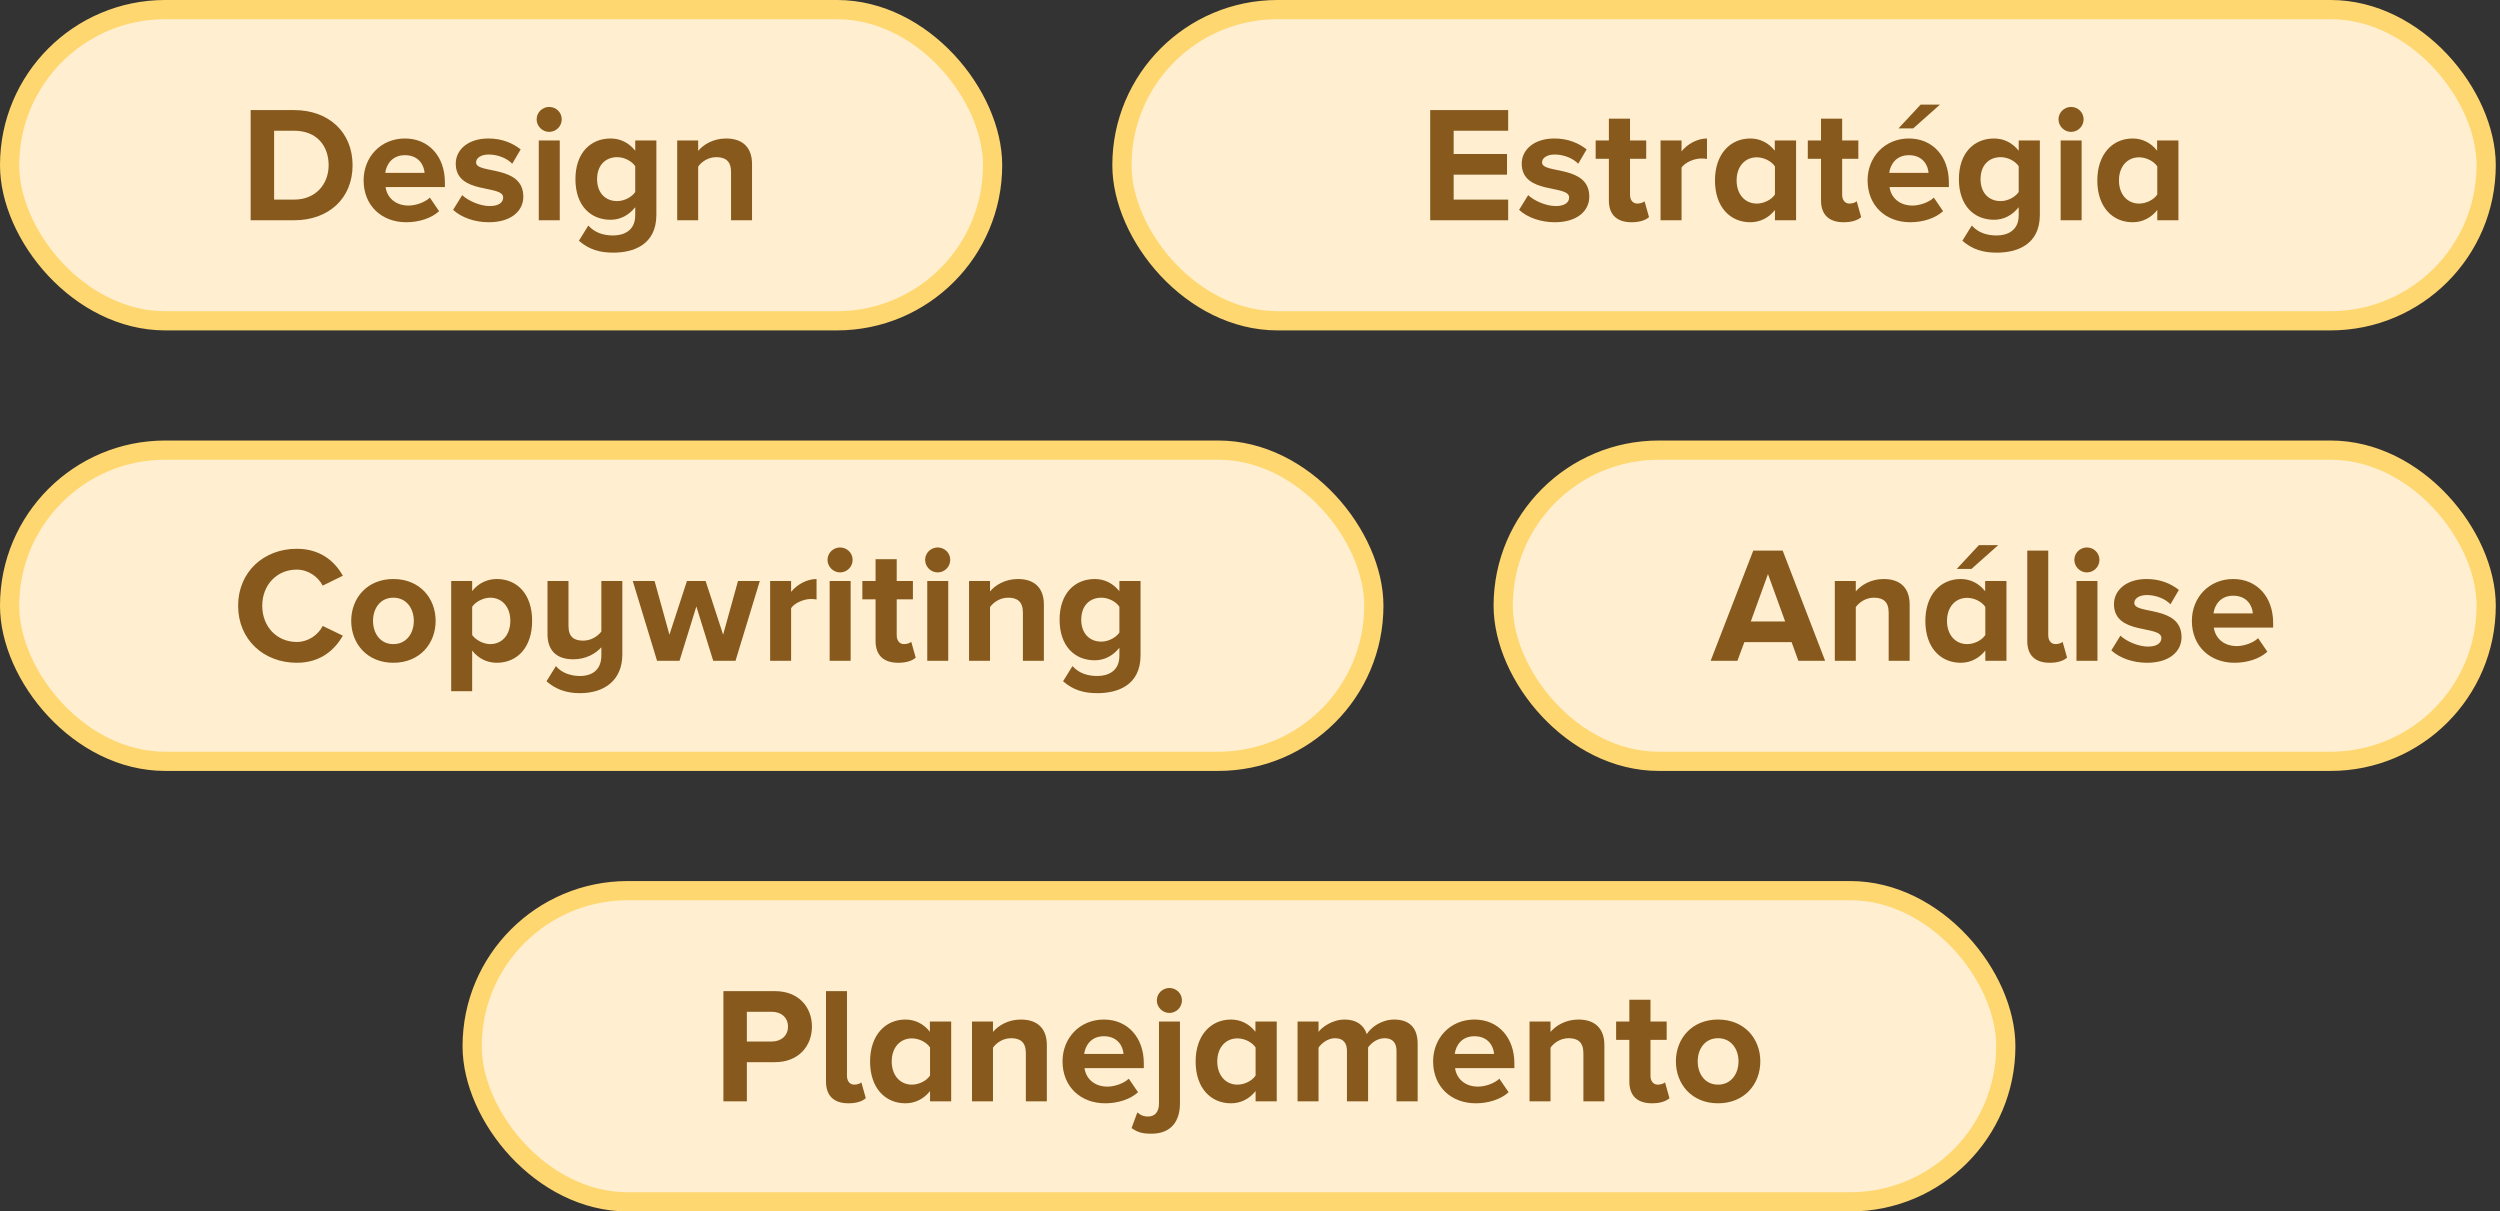 <svg width="227" height="110" viewBox="0 0 227 110" fill="none" xmlns="http://www.w3.org/2000/svg">
<rect x="0" y="0" width="227" height="110" fill="#333333" stroke="none"/>
<rect x="0.872" y="0.872" width="89.255" height="28.255" rx="14.128" fill="#FFEFD0"/>
<path d="M26.704 20C29.84 20 32.014 18.02 32.014 15.005C32.014 11.99 29.84 9.995 26.704 9.995H22.759V20H26.704ZM26.704 18.125H24.89V11.87H26.704C28.759 11.87 29.84 13.235 29.84 15.005C29.84 16.7 28.684 18.125 26.704 18.125ZM36.886 20.18C38.011 20.18 39.151 19.835 39.871 19.175L39.031 17.945C38.566 18.395 37.711 18.665 37.096 18.665C35.866 18.665 35.131 17.9 35.011 16.985H40.396V16.565C40.396 14.195 38.926 12.575 36.766 12.575C34.561 12.575 33.016 14.27 33.016 16.37C33.016 18.695 34.681 20.18 36.886 20.18ZM38.551 15.695H34.981C35.071 14.975 35.581 14.09 36.766 14.09C38.026 14.09 38.506 15.005 38.551 15.695ZM44.382 20.18C46.392 20.18 47.517 19.175 47.517 17.855C47.517 14.93 43.227 15.83 43.227 14.75C43.227 14.345 43.677 14.03 44.367 14.03C45.252 14.03 46.077 14.405 46.512 14.87L47.277 13.565C46.557 12.995 45.582 12.575 44.352 12.575C42.447 12.575 41.382 13.64 41.382 14.855C41.382 17.705 45.687 16.73 45.687 17.93C45.687 18.38 45.297 18.71 44.472 18.71C43.572 18.71 42.492 18.215 41.967 17.72L41.142 19.055C41.907 19.76 43.122 20.18 44.382 20.18ZM49.866 11.975C50.496 11.975 51.006 11.465 51.006 10.835C51.006 10.205 50.496 9.71 49.866 9.71C49.251 9.71 48.726 10.205 48.726 10.835C48.726 11.465 49.251 11.975 49.866 11.975ZM50.826 20V12.755H48.921V20H50.826ZM55.684 22.94C57.469 22.94 59.599 22.265 59.599 19.505V12.755H57.679V13.685C57.094 12.95 56.315 12.575 55.444 12.575C53.614 12.575 52.249 13.895 52.249 16.265C52.249 18.68 53.63 19.955 55.444 19.955C56.33 19.955 57.109 19.535 57.679 18.815V19.55C57.679 20.975 56.599 21.38 55.684 21.38C54.77 21.38 54.005 21.125 53.419 20.48L52.565 21.86C53.48 22.655 54.44 22.94 55.684 22.94ZM56.044 18.26C54.965 18.26 54.215 17.51 54.215 16.265C54.215 15.02 54.965 14.27 56.044 14.27C56.675 14.27 57.364 14.615 57.679 15.095V17.435C57.364 17.9 56.675 18.26 56.044 18.26ZM68.284 20V14.885C68.284 13.475 67.519 12.575 65.929 12.575C64.744 12.575 63.859 13.145 63.394 13.7V12.755H61.489V20H63.394V15.125C63.709 14.69 64.294 14.27 65.044 14.27C65.854 14.27 66.379 14.615 66.379 15.62V20H68.284Z" fill="#87591D"/>
<rect x="0.872" y="0.872" width="89.255" height="28.255" rx="14.128" stroke="#FFD770" stroke-width="1.745"/>
<rect x="101.872" y="0.872" width="123.872" height="28.255" rx="14.128" fill="#FFEFD0"/>
<path d="M136.942 20V18.125H131.992V15.86H136.837V13.985H131.992V11.87H136.942V9.995H129.862V20H136.942ZM141.172 20.18C143.182 20.18 144.307 19.175 144.307 17.855C144.307 14.93 140.017 15.83 140.017 14.75C140.017 14.345 140.467 14.03 141.157 14.03C142.042 14.03 142.867 14.405 143.302 14.87L144.067 13.565C143.347 12.995 142.372 12.575 141.142 12.575C139.237 12.575 138.172 13.64 138.172 14.855C138.172 17.705 142.477 16.73 142.477 17.93C142.477 18.38 142.087 18.71 141.262 18.71C140.362 18.71 139.282 18.215 138.757 17.72L137.932 19.055C138.697 19.76 139.912 20.18 141.172 20.18ZM148.141 20.18C148.936 20.18 149.446 19.97 149.731 19.715L149.326 18.275C149.221 18.38 148.951 18.485 148.666 18.485C148.246 18.485 148.006 18.14 148.006 17.69V14.42H149.476V12.755H148.006V10.775H146.086V12.755H144.886V14.42H146.086V18.2C146.086 19.49 146.806 20.18 148.141 20.18ZM152.684 20V15.215C152.999 14.75 153.839 14.39 154.469 14.39C154.679 14.39 154.859 14.405 154.994 14.435V12.575C154.094 12.575 153.194 13.1 152.684 13.745V12.755H150.779V20H152.684ZM163.084 20V12.755H161.149V13.685C160.579 12.95 159.784 12.575 158.929 12.575C157.084 12.575 155.719 14.015 155.719 16.385C155.719 18.8 157.099 20.18 158.929 20.18C159.799 20.18 160.594 19.79 161.164 19.07V20H163.084ZM159.514 18.485C158.434 18.485 157.684 17.63 157.684 16.385C157.684 15.125 158.434 14.285 159.514 14.285C160.159 14.285 160.849 14.63 161.164 15.11V17.66C160.849 18.14 160.159 18.485 159.514 18.485ZM167.403 20.18C168.198 20.18 168.708 19.97 168.993 19.715L168.588 18.275C168.483 18.38 168.213 18.485 167.928 18.485C167.508 18.485 167.268 18.14 167.268 17.69V14.42H168.738V12.755H167.268V10.775H165.348V12.755H164.148V14.42H165.348V18.2C165.348 19.49 166.068 20.18 167.403 20.18ZM176.147 9.5H174.392L172.382 11.66H173.717L176.147 9.5ZM173.447 20.18C174.572 20.18 175.712 19.835 176.432 19.175L175.592 17.945C175.127 18.395 174.272 18.665 173.657 18.665C172.427 18.665 171.692 17.9 171.572 16.985H176.957V16.565C176.957 14.195 175.487 12.575 173.327 12.575C171.122 12.575 169.577 14.27 169.577 16.37C169.577 18.695 171.242 20.18 173.447 20.18ZM175.112 15.695H171.542C171.632 14.975 172.142 14.09 173.327 14.09C174.587 14.09 175.067 15.005 175.112 15.695ZM181.303 22.94C183.088 22.94 185.218 22.265 185.218 19.505V12.755H183.298V13.685C182.713 12.95 181.933 12.575 181.063 12.575C179.233 12.575 177.868 13.895 177.868 16.265C177.868 18.68 179.248 19.955 181.063 19.955C181.948 19.955 182.728 19.535 183.298 18.815V19.55C183.298 20.975 182.218 21.38 181.303 21.38C180.388 21.38 179.623 21.125 179.038 20.48L178.183 21.86C179.098 22.655 180.058 22.94 181.303 22.94ZM181.663 18.26C180.583 18.26 179.833 17.51 179.833 16.265C179.833 15.02 180.583 14.27 181.663 14.27C182.293 14.27 182.983 14.615 183.298 15.095V17.435C182.983 17.9 182.293 18.26 181.663 18.26ZM188.052 11.975C188.682 11.975 189.192 11.465 189.192 10.835C189.192 10.205 188.682 9.71 188.052 9.71C187.437 9.71 186.912 10.205 186.912 10.835C186.912 11.465 187.437 11.975 188.052 11.975ZM189.012 20V12.755H187.107V20H189.012ZM197.801 20V12.755H195.866V13.685C195.296 12.95 194.501 12.575 193.646 12.575C191.801 12.575 190.436 14.015 190.436 16.385C190.436 18.8 191.816 20.18 193.646 20.18C194.516 20.18 195.311 19.79 195.881 19.07V20H197.801ZM194.231 18.485C193.151 18.485 192.401 17.63 192.401 16.385C192.401 15.125 193.151 14.285 194.231 14.285C194.876 14.285 195.566 14.63 195.881 15.11V17.66C195.566 18.14 194.876 18.485 194.231 18.485Z" fill="#87591D"/>
<rect x="101.872" y="0.872" width="123.872" height="28.255" rx="14.128" stroke="#FFD770" stroke-width="1.745"/>
<rect x="136.49" y="40.872" width="89.255" height="28.255" rx="14.128" fill="#FFEFD0"/>
<path d="M165.722 60L161.867 49.995H159.197L155.327 60H157.757L158.387 58.305H162.677L163.292 60H165.722ZM162.092 56.43H158.972L160.532 52.125L162.092 56.43ZM173.396 60V54.885C173.396 53.475 172.631 52.575 171.041 52.575C169.856 52.575 168.971 53.145 168.506 53.7V52.755H166.601V60H168.506V55.125C168.821 54.69 169.406 54.27 170.156 54.27C170.966 54.27 171.491 54.615 171.491 55.62V60H173.396ZM181.437 49.5H179.682L177.672 51.66H179.007L181.437 49.5ZM182.187 60V52.755H180.252V53.685C179.682 52.95 178.887 52.575 178.032 52.575C176.187 52.575 174.822 54.015 174.822 56.385C174.822 58.8 176.202 60.18 178.032 60.18C178.902 60.18 179.697 59.79 180.267 59.07V60H182.187ZM178.617 58.485C177.537 58.485 176.787 57.63 176.787 56.385C176.787 55.125 177.537 54.285 178.617 54.285C179.262 54.285 179.952 54.63 180.267 55.11V57.66C179.952 58.14 179.262 58.485 178.617 58.485ZM186.116 60.18C186.896 60.18 187.406 59.97 187.691 59.715L187.286 58.275C187.196 58.38 186.926 58.485 186.641 58.485C186.221 58.485 185.981 58.14 185.981 57.69V49.995H184.076V58.2C184.076 59.49 184.781 60.18 186.116 60.18ZM189.489 51.975C190.119 51.975 190.629 51.465 190.629 50.835C190.629 50.205 190.119 49.71 189.489 49.71C188.874 49.71 188.349 50.205 188.349 50.835C188.349 51.465 188.874 51.975 189.489 51.975ZM190.449 60V52.755H188.544V60H190.449ZM194.948 60.18C196.958 60.18 198.083 59.175 198.083 57.855C198.083 54.93 193.793 55.83 193.793 54.75C193.793 54.345 194.243 54.03 194.933 54.03C195.818 54.03 196.643 54.405 197.078 54.87L197.843 53.565C197.123 52.995 196.148 52.575 194.918 52.575C193.013 52.575 191.948 53.64 191.948 54.855C191.948 57.705 196.253 56.73 196.253 57.93C196.253 58.38 195.863 58.71 195.038 58.71C194.138 58.71 193.058 58.215 192.533 57.72L191.708 59.055C192.473 59.76 193.688 60.18 194.948 60.18ZM202.892 60.18C204.017 60.18 205.157 59.835 205.877 59.175L205.037 57.945C204.572 58.395 203.717 58.665 203.102 58.665C201.872 58.665 201.137 57.9 201.017 56.985H206.402V56.565C206.402 54.195 204.932 52.575 202.772 52.575C200.567 52.575 199.022 54.27 199.022 56.37C199.022 58.695 200.687 60.18 202.892 60.18ZM204.557 55.695H200.987C201.077 54.975 201.587 54.09 202.772 54.09C204.032 54.09 204.512 55.005 204.557 55.695Z" fill="#87591D"/>
<rect x="136.49" y="40.872" width="89.255" height="28.255" rx="14.128" stroke="#FFD770" stroke-width="1.745"/>
<rect x="0.872" y="40.872" width="123.872" height="28.255" rx="14.128" fill="#FFEFD0"/>
<path d="M26.947 60.18C29.152 60.18 30.412 58.965 31.132 57.72L29.302 56.835C28.882 57.66 27.982 58.29 26.947 58.29C25.132 58.29 23.812 56.895 23.812 55.005C23.812 53.115 25.132 51.72 26.947 51.72C27.982 51.72 28.882 52.365 29.302 53.175L31.132 52.275C30.427 51.03 29.152 49.83 26.947 49.83C23.947 49.83 21.622 51.93 21.622 55.005C21.622 58.08 23.947 60.18 26.947 60.18ZM35.715 60.18C38.115 60.18 39.555 58.44 39.555 56.37C39.555 54.315 38.115 52.575 35.715 52.575C33.33 52.575 31.89 54.315 31.89 56.37C31.89 58.44 33.33 60.18 35.715 60.18ZM35.715 58.485C34.53 58.485 33.87 57.51 33.87 56.37C33.87 55.245 34.53 54.27 35.715 54.27C36.9 54.27 37.575 55.245 37.575 56.37C37.575 57.51 36.9 58.485 35.715 58.485ZM45.108 60.18C46.968 60.18 48.318 58.785 48.318 56.37C48.318 53.955 46.968 52.575 45.108 52.575C44.223 52.575 43.428 52.965 42.873 53.67V52.755H40.968V62.76H42.873V59.07C43.458 59.82 44.253 60.18 45.108 60.18ZM44.508 58.485C43.893 58.485 43.188 58.11 42.873 57.66V55.095C43.188 54.63 43.893 54.27 44.508 54.27C45.603 54.27 46.338 55.125 46.338 56.37C46.338 57.63 45.603 58.485 44.508 58.485ZM52.653 62.94C54.963 62.94 56.508 61.695 56.508 59.43V52.755H54.603V57.345C54.273 57.765 53.688 58.17 52.953 58.17C52.143 58.17 51.618 57.855 51.618 56.835V52.755H49.713V57.585C49.713 58.995 50.463 59.865 52.053 59.865C53.238 59.865 54.108 59.325 54.603 58.77V59.52C54.603 60.72 53.883 61.38 52.653 61.38C51.888 61.38 51.003 61.125 50.478 60.48L49.623 61.86C50.463 62.595 51.438 62.94 52.653 62.94ZM66.785 60L68.99 52.755H67.01L65.66 57.63L64.07 52.755H62.375L60.785 57.63L59.435 52.755H57.455L59.66 60H61.7L63.23 55.065L64.76 60H66.785ZM71.833 60V55.215C72.148 54.75 72.988 54.39 73.618 54.39C73.828 54.39 74.008 54.405 74.143 54.435V52.575C73.243 52.575 72.343 53.1 71.833 53.745V52.755H69.928V60H71.833ZM76.278 51.975C76.908 51.975 77.418 51.465 77.418 50.835C77.418 50.205 76.908 49.71 76.278 49.71C75.663 49.71 75.138 50.205 75.138 50.835C75.138 51.465 75.663 51.975 76.278 51.975ZM77.238 60V52.755H75.333V60H77.238ZM81.557 60.18C82.352 60.18 82.862 59.97 83.147 59.715L82.742 58.275C82.637 58.38 82.367 58.485 82.082 58.485C81.662 58.485 81.422 58.14 81.422 57.69V54.42H82.892V52.755H81.422V50.775H79.502V52.755H78.302V54.42H79.502V58.2C79.502 59.49 80.222 60.18 81.557 60.18ZM85.141 51.975C85.77 51.975 86.281 51.465 86.281 50.835C86.281 50.205 85.77 49.71 85.141 49.71C84.525 49.71 84.001 50.205 84.001 50.835C84.001 51.465 84.525 51.975 85.141 51.975ZM86.1 60V52.755H84.195V60H86.1ZM94.784 60V54.885C94.784 53.475 94.019 52.575 92.429 52.575C91.244 52.575 90.359 53.145 89.894 53.7V52.755H87.989V60H89.894V55.125C90.209 54.69 90.794 54.27 91.544 54.27C92.354 54.27 92.879 54.615 92.879 55.62V60H94.784ZM99.646 62.94C101.431 62.94 103.561 62.265 103.561 59.505V52.755H101.641V53.685C101.056 52.95 100.276 52.575 99.406 52.575C97.576 52.575 96.211 53.895 96.211 56.265C96.211 58.68 97.591 59.955 99.406 59.955C100.291 59.955 101.071 59.535 101.641 58.815V59.55C101.641 60.975 100.561 61.38 99.646 61.38C98.731 61.38 97.966 61.125 97.381 60.48L96.526 61.86C97.441 62.655 98.401 62.94 99.646 62.94ZM100.006 58.26C98.926 58.26 98.176 57.51 98.176 56.265C98.176 55.02 98.926 54.27 100.006 54.27C100.636 54.27 101.326 54.615 101.641 55.095V57.435C101.326 57.9 100.636 58.26 100.006 58.26Z" fill="#87591D"/>
<rect x="0.872" y="40.872" width="123.872" height="28.255" rx="14.128" stroke="#FFD770" stroke-width="1.745"/>
<rect x="42.872" y="80.872" width="139.255" height="28.255" rx="14.128" fill="#FFEFD0"/>
<path d="M67.815 100V96.445H70.365C72.525 96.445 73.725 94.96 73.725 93.22C73.725 91.465 72.54 89.995 70.365 89.995H65.685V100H67.815ZM70.08 94.57H67.815V91.87H70.08C70.92 91.87 71.55 92.38 71.55 93.22C71.55 94.045 70.92 94.57 70.08 94.57ZM77.04 100.18C77.82 100.18 78.33 99.97 78.615 99.715L78.21 98.275C78.12 98.38 77.85 98.485 77.565 98.485C77.145 98.485 76.905 98.14 76.905 97.69V89.995H75V98.2C75 99.49 75.705 100.18 77.04 100.18ZM86.368 100V92.755H84.433V93.685C83.863 92.95 83.068 92.575 82.213 92.575C80.368 92.575 79.003 94.015 79.003 96.385C79.003 98.8 80.383 100.18 82.213 100.18C83.083 100.18 83.878 99.79 84.448 99.07V100H86.368ZM82.798 98.485C81.718 98.485 80.968 97.63 80.968 96.385C80.968 95.125 81.718 94.285 82.798 94.285C83.443 94.285 84.133 94.63 84.448 95.11V97.66C84.133 98.14 83.443 98.485 82.798 98.485ZM95.052 100V94.885C95.052 93.475 94.287 92.575 92.697 92.575C91.512 92.575 90.627 93.145 90.162 93.7V92.755H88.257V100H90.162V95.125C90.477 94.69 91.062 94.27 91.812 94.27C92.622 94.27 93.147 94.615 93.147 95.62V100H95.052ZM100.349 100.18C101.474 100.18 102.614 99.835 103.334 99.175L102.494 97.945C102.029 98.395 101.174 98.665 100.559 98.665C99.329 98.665 98.594 97.9 98.474 96.985H103.859V96.565C103.859 94.195 102.389 92.575 100.229 92.575C98.023 92.575 96.478 94.27 96.478 96.37C96.478 98.695 98.144 100.18 100.349 100.18ZM102.014 95.695H98.444C98.534 94.975 99.043 94.09 100.229 94.09C101.489 94.09 101.969 95.005 102.014 95.695ZM106.18 91.975C106.81 91.975 107.32 91.465 107.32 90.835C107.32 90.205 106.81 89.71 106.18 89.71C105.565 89.71 105.04 90.205 105.04 90.835C105.04 91.465 105.565 91.975 106.18 91.975ZM104.56 102.94C106.3 102.94 107.14 101.845 107.14 100.195V92.755H105.235V100.195C105.235 101.005 104.83 101.38 104.245 101.38C103.81 101.38 103.555 101.245 103.27 101.005L102.745 102.43C103.27 102.79 103.645 102.94 104.56 102.94ZM115.928 100V92.755H113.993V93.685C113.423 92.95 112.628 92.575 111.773 92.575C109.928 92.575 108.563 94.015 108.563 96.385C108.563 98.8 109.943 100.18 111.773 100.18C112.643 100.18 113.438 99.79 114.008 99.07V100H115.928ZM112.358 98.485C111.278 98.485 110.528 97.63 110.528 96.385C110.528 95.125 111.278 94.285 112.358 94.285C113.003 94.285 113.693 94.63 114.008 95.11V97.66C113.693 98.14 113.003 98.485 112.358 98.485ZM128.723 100V94.765C128.723 93.28 127.928 92.575 126.593 92.575C125.483 92.575 124.523 93.235 124.103 93.895C123.833 93.07 123.158 92.575 122.093 92.575C120.983 92.575 120.023 93.265 119.723 93.7V92.755H117.818V100H119.723V95.125C120.008 94.72 120.563 94.27 121.223 94.27C122.003 94.27 122.303 94.75 122.303 95.425V100H124.223V95.11C124.493 94.72 125.048 94.27 125.723 94.27C126.503 94.27 126.803 94.75 126.803 95.425V100H128.723ZM133.996 100.18C135.121 100.18 136.261 99.835 136.981 99.175L136.141 97.945C135.676 98.395 134.821 98.665 134.206 98.665C132.976 98.665 132.241 97.9 132.121 96.985H137.506V96.565C137.506 94.195 136.036 92.575 133.876 92.575C131.671 92.575 130.126 94.27 130.126 96.37C130.126 98.695 131.791 100.18 133.996 100.18ZM135.661 95.695H132.091C132.181 94.975 132.691 94.09 133.876 94.09C135.136 94.09 135.616 95.005 135.661 95.695ZM145.677 100V94.885C145.677 93.475 144.912 92.575 143.322 92.575C142.137 92.575 141.252 93.145 140.787 93.7V92.755H138.882V100H140.787V95.125C141.102 94.69 141.687 94.27 142.437 94.27C143.247 94.27 143.772 94.615 143.772 95.62V100H145.677ZM149.999 100.18C150.794 100.18 151.304 99.97 151.589 99.715L151.184 98.275C151.079 98.38 150.809 98.485 150.524 98.485C150.104 98.485 149.864 98.14 149.864 97.69V94.42H151.334V92.755H149.864V90.775H147.944V92.755H146.744V94.42H147.944V98.2C147.944 99.49 148.664 100.18 149.999 100.18ZM155.997 100.18C158.397 100.18 159.837 98.44 159.837 96.37C159.837 94.315 158.397 92.575 155.997 92.575C153.612 92.575 152.172 94.315 152.172 96.37C152.172 98.44 153.612 100.18 155.997 100.18ZM155.997 98.485C154.812 98.485 154.152 97.51 154.152 96.37C154.152 95.245 154.812 94.27 155.997 94.27C157.182 94.27 157.857 95.245 157.857 96.37C157.857 97.51 157.182 98.485 155.997 98.485Z" fill="#87591D"/>
<rect x="42.872" y="80.872" width="139.255" height="28.255" rx="14.128" stroke="#FFD770" stroke-width="1.745"/>
</svg>
